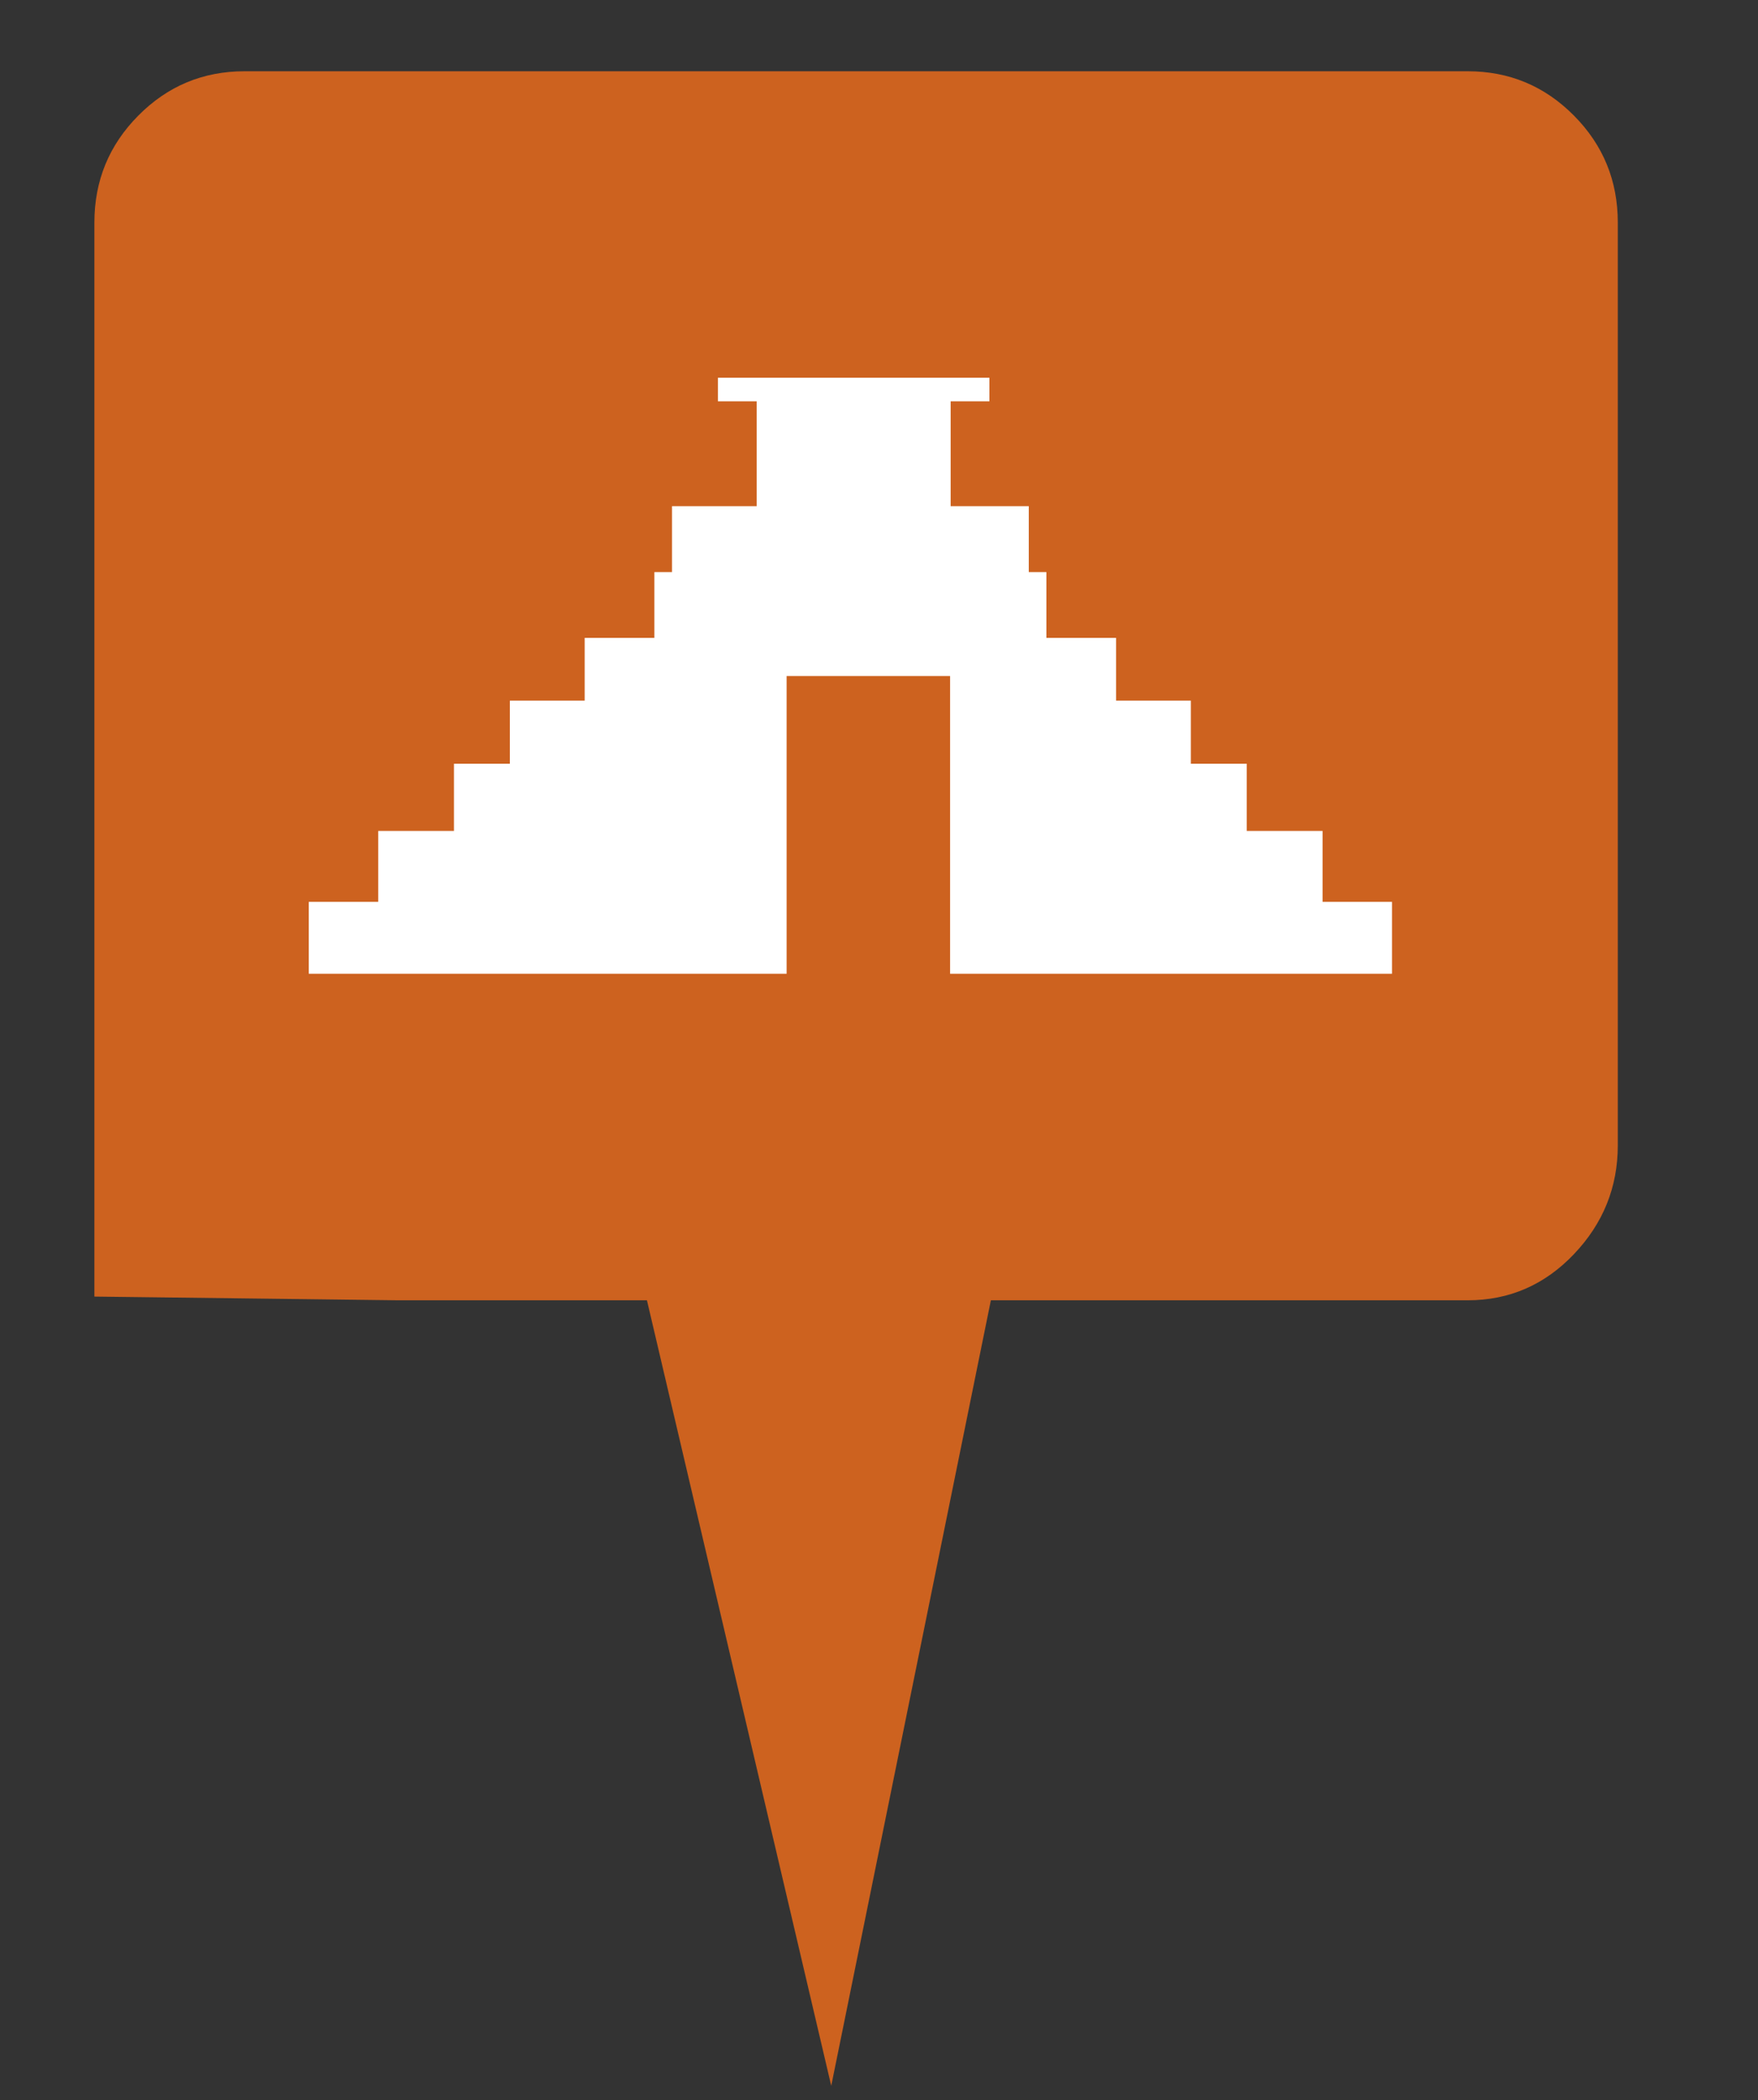 <?xml version="1.0" encoding="UTF-8" standalone="no"?><!DOCTYPE svg PUBLIC "-//W3C//DTD SVG 1.1//EN" "http://www.w3.org/Graphics/SVG/1.1/DTD/svg11.dtd"><svg width="100%" height="100%" viewBox="0 0 36 43" version="1.1" xmlns="http://www.w3.org/2000/svg" xmlns:xlink="http://www.w3.org/1999/xlink" xml:space="preserve" style="fill-rule:evenodd;clip-rule:evenodd;stroke-linejoin:round;stroke-miterlimit:1.414;"><rect x="0" y="0" width="36" height="43" fill="#333333" stroke="none"/><rect id="sitio-map" x="0.522" y="0.708" width="34.092" height="42" style="fill:none;"/><rect x="6.71" y="7.083" width="21.938" height="14.625" style="fill:#fff;"/><g><g><path d="M13.248,26.624l-5.09,0l-6.225,-0.076l0,-21.991c0,-0.856 0.3,-1.587 0.9,-2.191c0.6,-0.605 1.325,-0.907 2.175,-0.907l25.047,0c0.85,0 1.575,0.302 2.175,0.907c0.6,0.604 0.899,1.335 0.899,2.191l0,18.893c0,0.857 -0.299,1.6 -0.899,2.23c-0.6,0.63 -1.325,0.944 -2.175,0.944l-9.764,0c0,0 -3.269,16.084 -3.269,16.084l-3.774,-16.084Z" style="fill:#cd621f;"/></g></g><path d="M20.261,8.217l-0.794,0l0,2.147l1.6,0l0,1.35l0.361,0l0,1.347l1.427,0l0,1.285l1.531,0l0,1.292l1.145,0l0,1.376l1.552,0l0,1.452l1.422,0l0,1.472l-22.182,0l0,-1.472l1.422,0l0,-1.452l1.551,0l0,-1.376l1.145,0l0,-1.292l1.532,0l0,-1.285l1.427,0l0,-1.347l0.361,0l0,-1.35l1.734,0l0,-2.147l-0.794,0l0,-0.483l5.56,0l0,0.483Z" style="fill:#fff;"/><rect x="16.108" y="13.842" width="3.348" height="6.182" style="fill:#cd621f;"/></svg>
